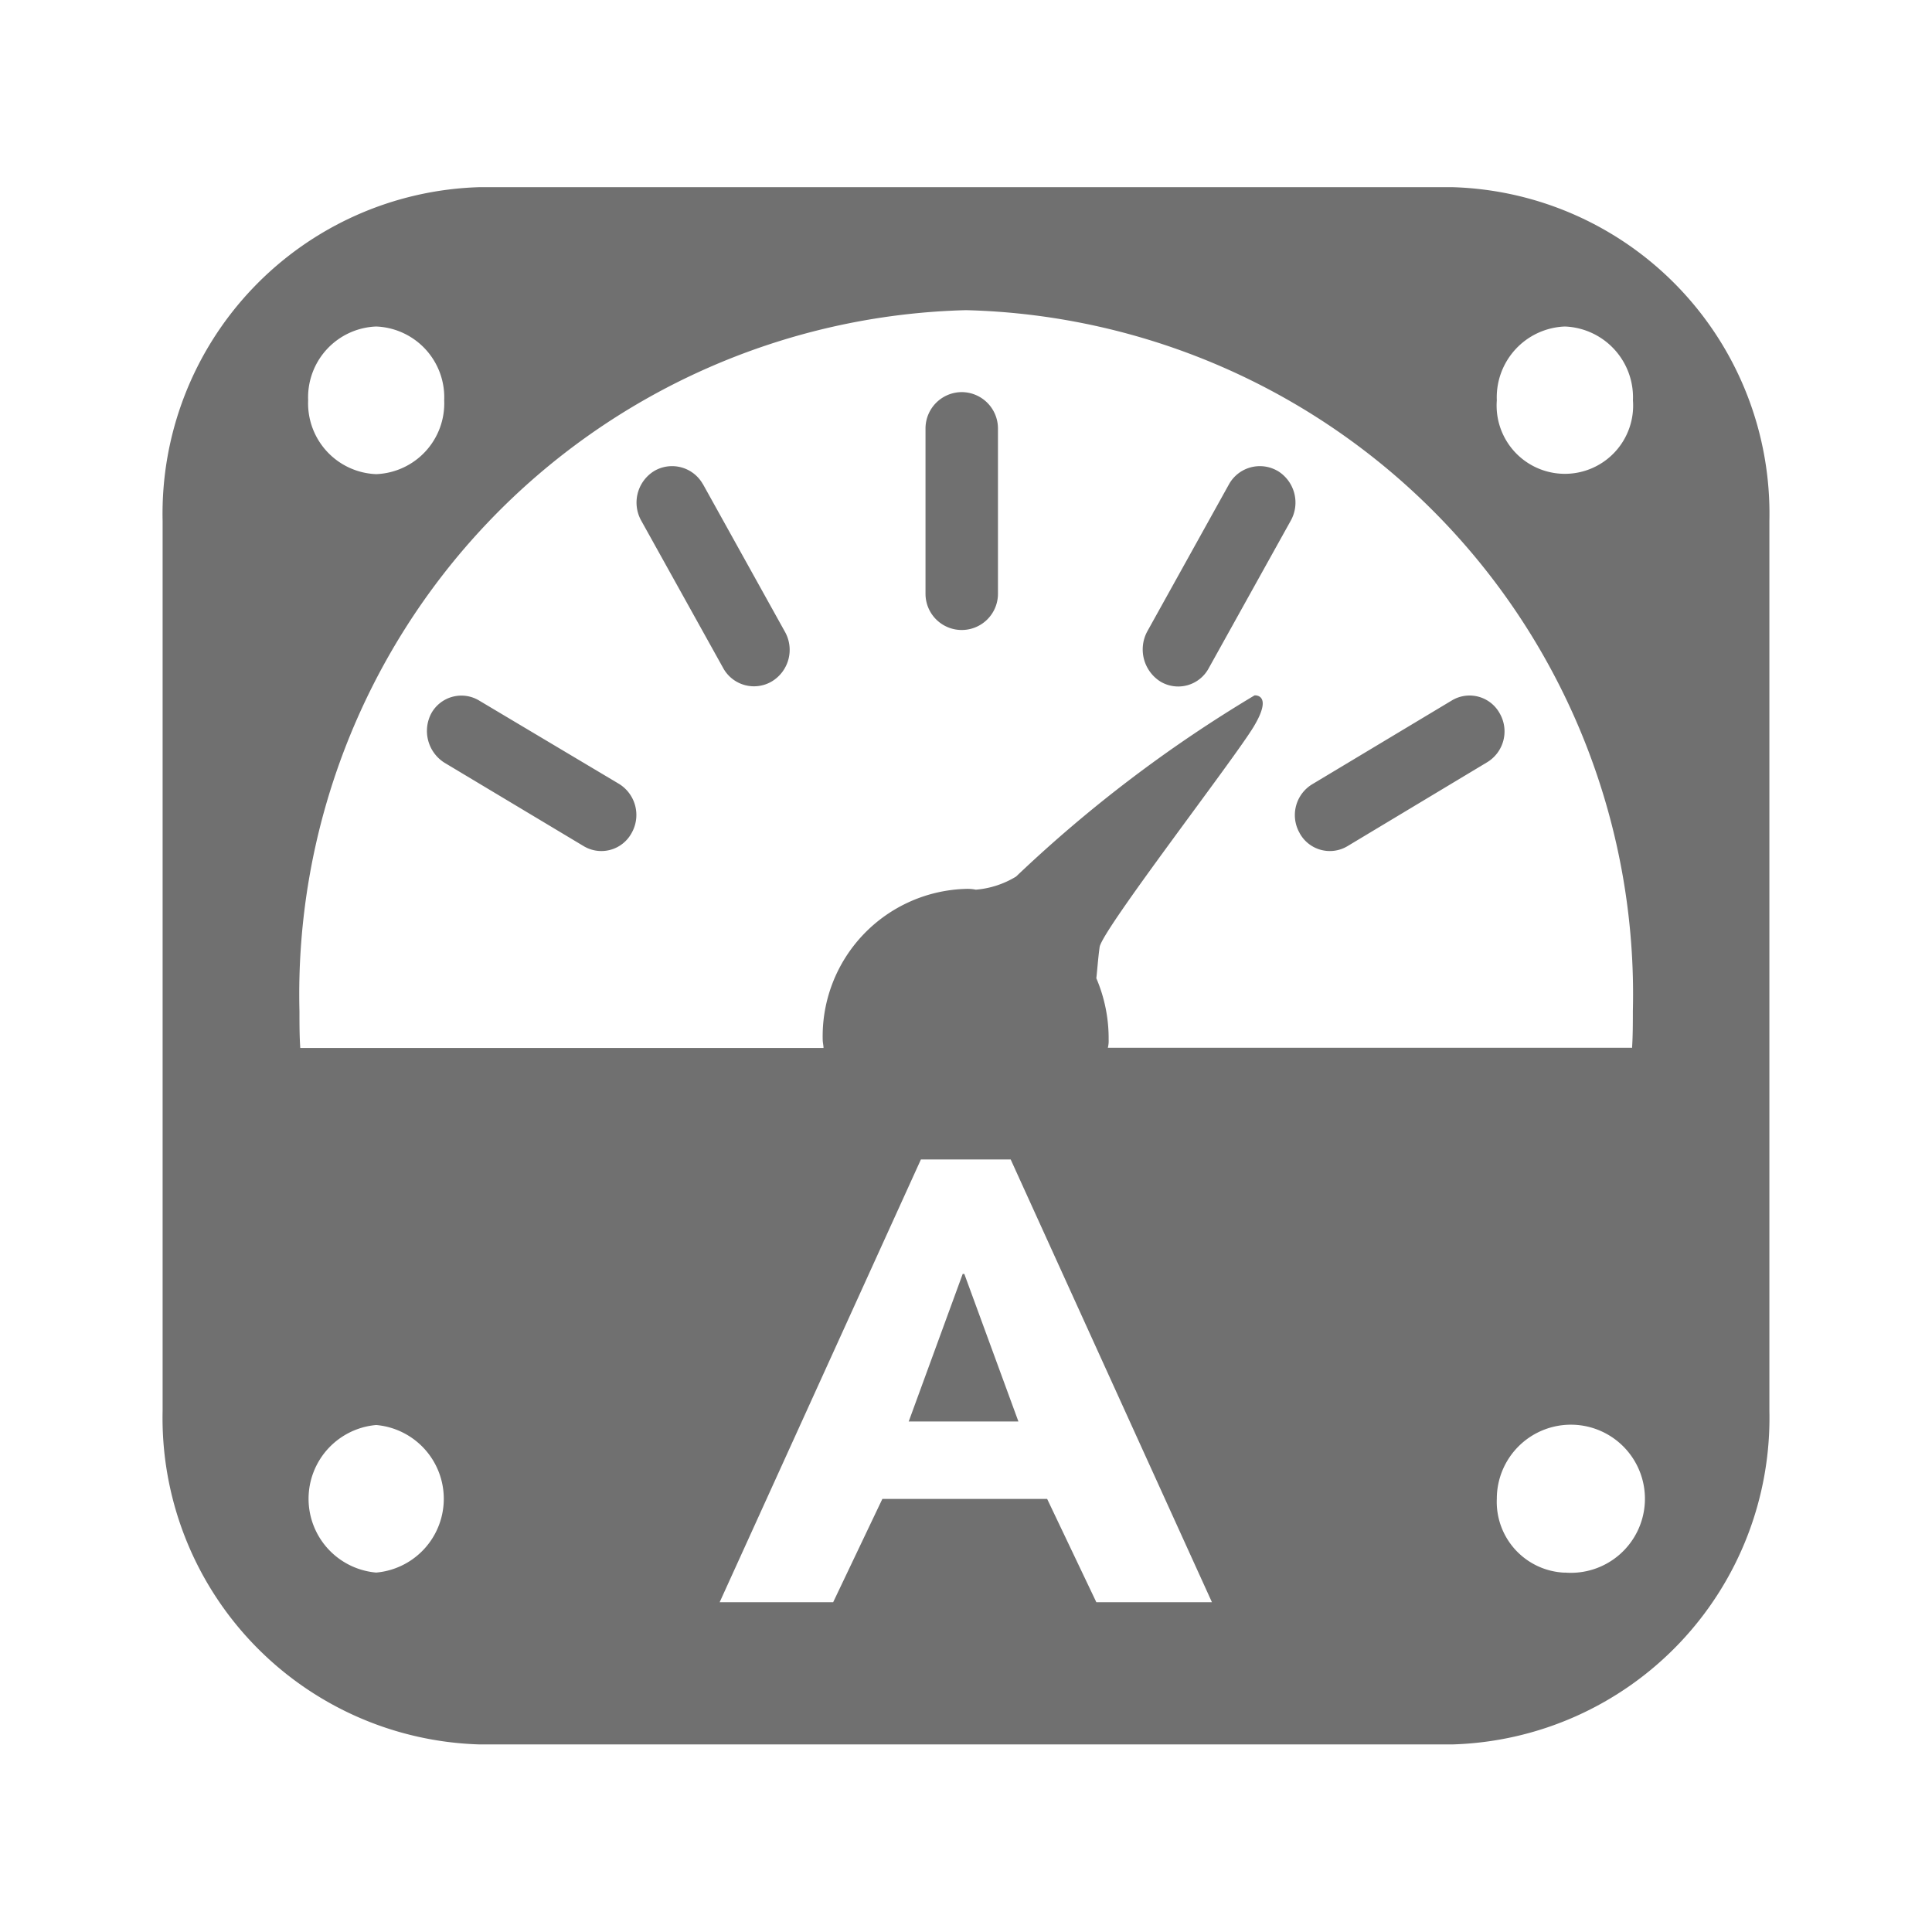 <?xml version="1.0" standalone="no"?><!DOCTYPE svg PUBLIC "-//W3C//DTD SVG 1.1//EN" "http://www.w3.org/Graphics/SVG/1.1/DTD/svg11.dtd"><svg t="1708409960436" class="icon" viewBox="0 0 1024 1024" version="1.1" xmlns="http://www.w3.org/2000/svg" p-id="7456" xmlns:xlink="http://www.w3.org/1999/xlink" width="200" height="200"><path d="M509.824 207.829a19.285 19.285 0 0 1 19.115 19.115v87.765a19.2 19.2 0 0 1-38.4 0V226.944a19.285 19.285 0 0 1 19.115-19.115zM372.523 256.512l43.435 78.208a19.541 19.541 0 0 1-6.955 26.496 18.603 18.603 0 0 1-25.6-6.955L339.925 276.053a19.627 19.627 0 0 1 6.955-26.496 18.731 18.731 0 0 1 25.6 6.955zM328.192 415.531a19.371 19.371 0 0 1 6.528 26.069 18.219 18.219 0 0 1-25.216 6.955L235.52 404.224a19.925 19.925 0 0 1-6.955-26.069 18.219 18.219 0 0 1 25.216-6.955l74.411 44.331z m348.928-165.973a19.627 19.627 0 0 1 6.955 26.496l-43.477 78.208a18.347 18.347 0 0 1-25.6 6.955 20.139 20.139 0 0 1-6.955-26.496l43.435-78.208a18.731 18.731 0 0 1 25.6-6.955z m11.733 192a19.115 19.115 0 0 1 6.955-26.069l73.856-44.331a18.219 18.219 0 0 1 25.216 6.955 19.115 19.115 0 0 1-6.955 26.069l-73.856 44.373a18.219 18.219 0 0 1-25.216-6.955z m80.811-342.357A173.099 173.099 0 0 1 937.813 276.053v471.68a173.099 173.099 0 0 1-168.149 176.853H254.336a173.099 173.099 0 0 1-168.149-176.853V276.053a173.099 173.099 0 0 1 168.149-176.853h515.328z m59.733 73.856a37.547 37.547 0 0 0-36.053 39.125 36.181 36.181 0 1 0 72.149 0 37.547 37.547 0 0 0-36.053-39.125z m-630.016 0a37.547 37.547 0 0 0-36.053 39.125 37.547 37.547 0 0 0 36.053 39.125 37.547 37.547 0 0 0 36.053-39.125 37.547 37.547 0 0 0-36.053-39.125z m0 660.437a39.253 39.253 0 0 0 0-78.208 39.253 39.253 0 0 0 0 78.208z m630.016 0a39.253 39.253 0 1 0-36.053-39.125 37.547 37.547 0 0 0 35.84 39.168z m35.627-278.101c0.427-6.528 0.427-13.056 0.427-19.541A362.667 362.667 0 0 0 512 164.395a362.667 362.667 0 0 0-353.28 371.499c0 6.528 0 13.056 0.427 19.541h277.333c0-1.323-0.427-3.029-0.427-4.267A78.123 78.123 0 0 1 512 471.125a21.333 21.333 0 0 1 5.205 0.427 48.427 48.427 0 0 0 21.333-6.955 714.24 714.24 0 0 1 126.421-96.043s9.984-0.853-0.427 16.512-80.384 107.776-81.707 116.907c-0.853 6.101-1.323 13.056-1.749 16.512a81.067 81.067 0 0 1 6.528 32.597 14.763 14.763 0 0 1-0.427 4.267h277.632z m-376.917 59.136l-106.667 234.667h60.16l26.069-54.741h87.339l26.069 54.741h61.269l-106.667-234.667H488.107z m-6.528 139.051l28.672-78.379h0.853l28.672 78.208h-58.197z" p-id="7457" fill="#707070"></path></svg>